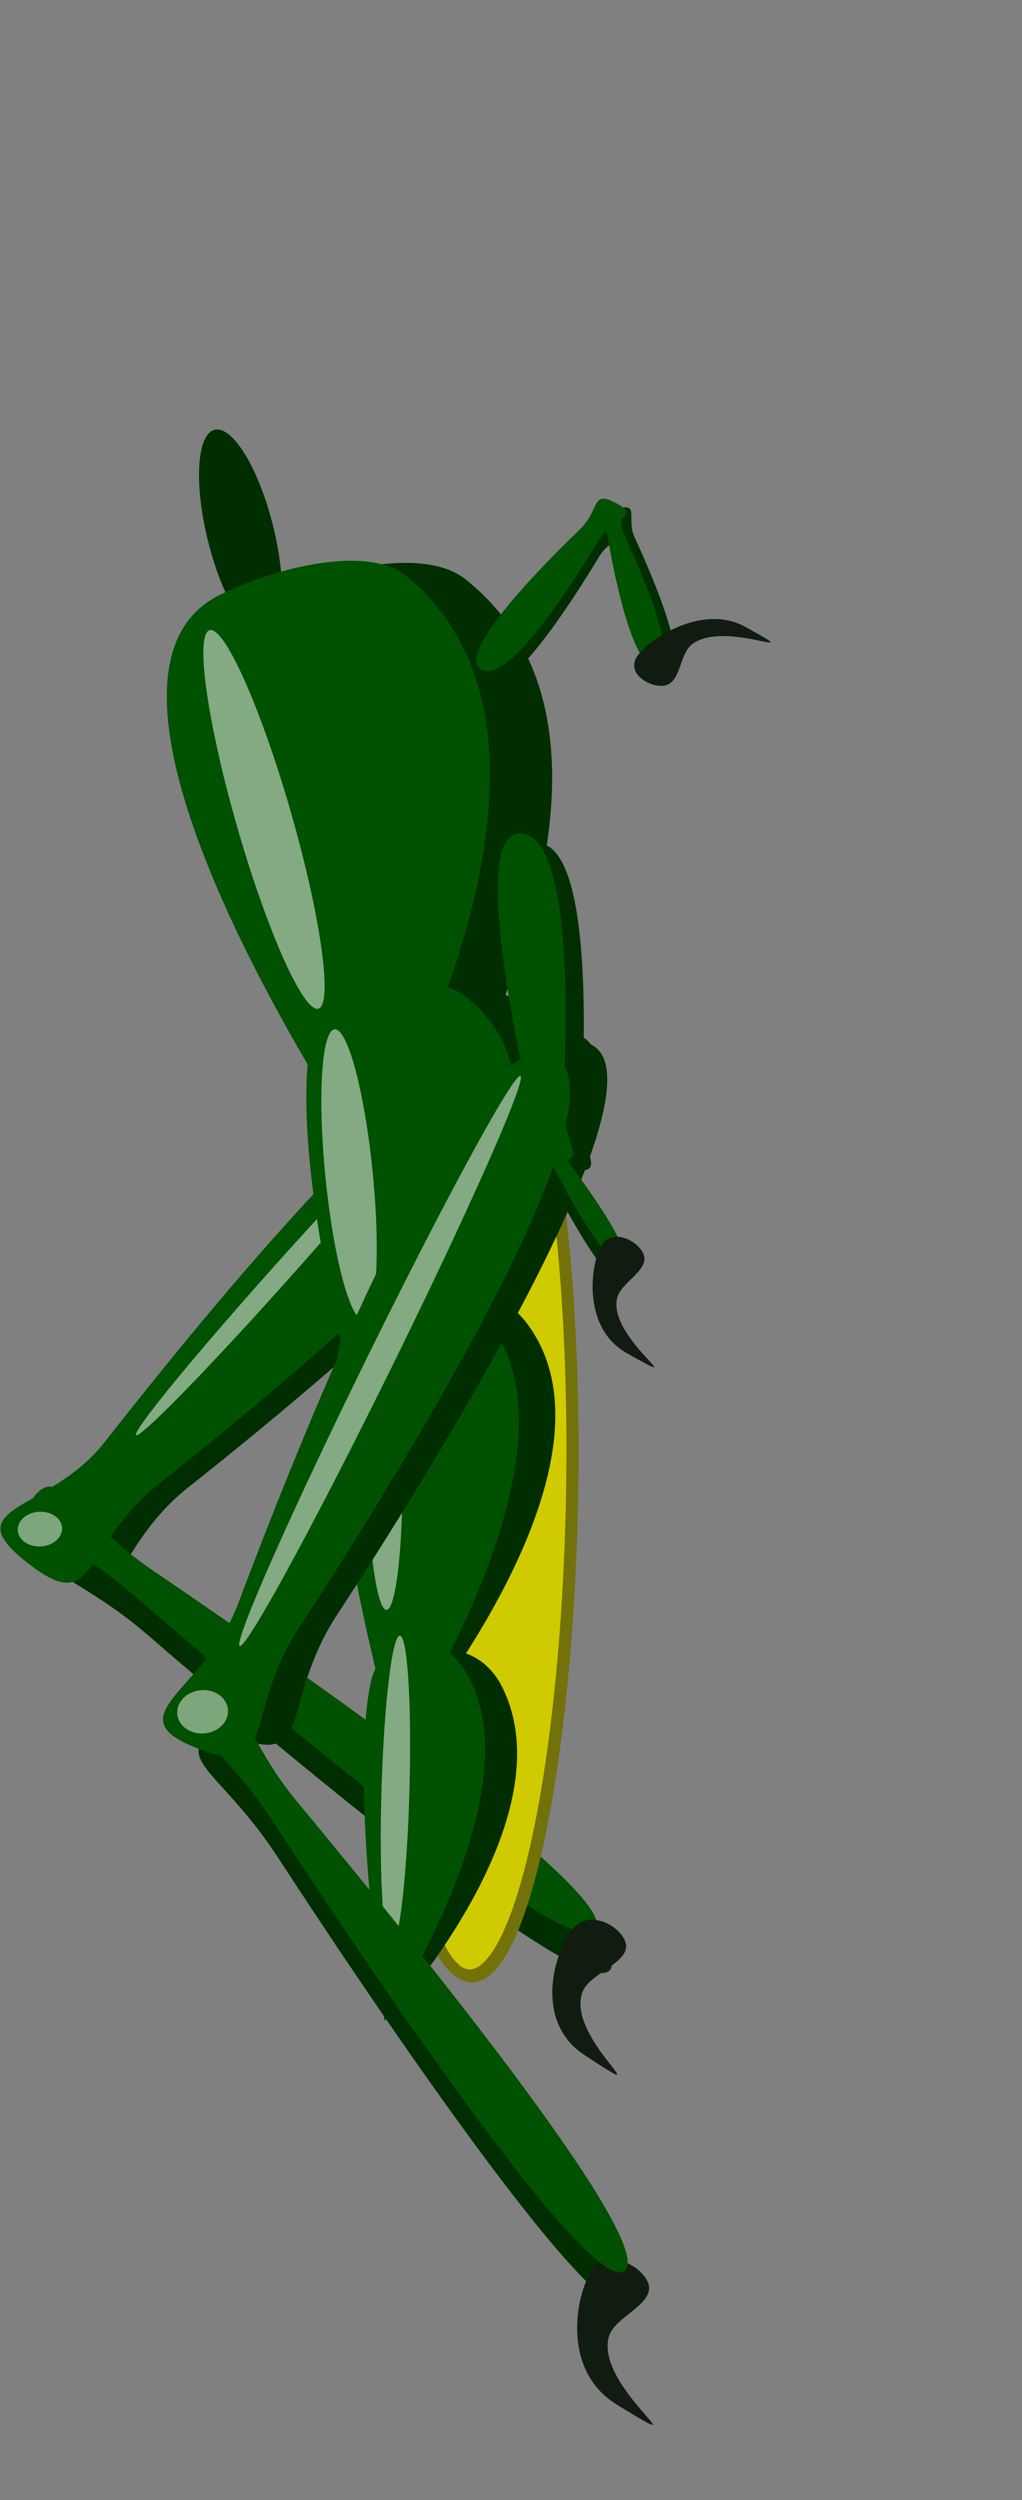 <?xml version="1.0" encoding="UTF-8" standalone="no"?>
<!-- Created with Inkscape (http://www.inkscape.org/) -->

<svg
   width="450"
   height="1100"
   viewBox="0 0 119.062 291.042"
   version="1.1"
   id="svg970"
   inkscape:version="1.1.1 (3bf5ae0d25, 2021-09-20)"
   sodipodi:docname="grasshopper-body.svg"
   xmlns:inkscape="http://www.inkscape.org/namespaces/inkscape"
   xmlns:sodipodi="http://sodipodi.sourceforge.net/DTD/sodipodi-0.dtd"
   xmlns="http://www.w3.org/2000/svg"
   xmlns:svg="http://www.w3.org/2000/svg">
  <rect x="0" y="0" width="119.062" height="291.042" fill="#808080" stroke="none"/>
  <sodipodi:namedview
     id="namedview972"
     pagecolor="#505050"
     bordercolor="#ffffff"
     borderopacity="1"
     inkscape:pageshadow="0"
     inkscape:pageopacity="0"
     inkscape:pagecheckerboard="1"
     inkscape:document-units="mm"
     showgrid="false"
     width="640mm"
     inkscape:snap-others="false"
     inkscape:snap-to-guides="false"
     inkscape:snap-grids="false"
     inkscape:snap-nodes="false"
     inkscape:snap-global="false"
     inkscape:zoom="1.4823794"
     inkscape:cx="-8.4323894"
     inkscape:cy="287.71313"
     inkscape:window-width="1920"
     inkscape:window-height="1017"
     inkscape:window-x="1272"
     inkscape:window-y="-8"
     inkscape:window-maximized="1"
     inkscape:current-layer="layer1"
     units="px"
     fit-margin-top="0"
     fit-margin-left="0"
     fit-margin-right="0"
     fit-margin-bottom="0" />
  <defs
     id="defs967" />
  <g
     inkscape:label="Layer 1"
     inkscape:groupmode="layer"
     id="layer1"
     transform="translate(-38.438,-9.023)">
    <ellipse
       style="fill:#002e00;fill-opacity:1;stroke:none;stroke-width:0.76;stroke-linecap:round;stroke-linejoin:round;stroke-miterlimit:4;stroke-dasharray:none;stroke-opacity:1;paint-order:fill markers stroke"
       id="path51092"
       cx="46.281"
       cy="98.853"
       rx="4.055"
       ry="12.389"
       transform="matrix(0.855,-0.518,0.272,0.962,0,0)" />
    <path
       id="path55300"
       style="fill:#002e00;fill-opacity:1;stroke:none;stroke-width:1.782"
       d="m 53.973,177.388 c 16.494,-21.033 44.252,-54.077 52.659,-47.443 8.407,6.634 -27.344,37.292 -46.144,52.129 -9.424,7.438 -7.194,15.884 -15.601,9.25 -8.407,-6.634 2.695,-5.786 9.086,-13.936 z"
       sodipodi:nodetypes="sssss"
       inkscape:transform-center-x="25.03369"
       inkscape:transform-center-y="26.439808" />
    <g
       id="g57824"
       transform="rotate(14.692,-223.55,178.873)"
       inkscape:transform-center-x="-31.146834"
       inkscape:transform-center-y="23.044868">
      <path
         id="path56414"
         style="fill:#002e00;fill-opacity:1;stroke:none;stroke-width:1.176"
         d="m 52.884,124.433 c 24.094,8.565 62.72,22.998 60.828,27.496 -1.892,4.499 -41.922,-14.181 -61.922,-24.013 -10.026,-4.929 -15.989,-3.685 -14.097,-8.183 1.892,-4.499 5.855,1.381 15.191,4.7 z"
         sodipodi:nodetypes="sssss" />
      <path
         id="path25556"
         style="fill:#005100;stroke:none;stroke-width:1.176"
         d="m 50.028,120.328 c 24.094,8.565 62.72,22.998 60.828,27.496 -1.892,4.499 -41.922,-14.181 -61.922,-24.013 -10.026,-4.929 -15.989,-3.685 -14.097,-8.183 1.892,-4.499 5.855,1.381 15.191,4.7 z"
         sodipodi:nodetypes="sssss" />
    </g>
    <ellipse
       style="fill:#d0cb00;fill-opacity:1;stroke:#737109;stroke-width:1.448;stroke-miterlimit:4;stroke-dasharray:none;stroke-opacity:1"
       id="path3817"
       cx="-159.643"
       cy="100.604"
       rx="56.599"
       ry="11.181"
       transform="matrix(0.024,-1,0.974,0.226,0,0)" />
    <path
       style="fill:#002e00;fill-opacity:1;stroke:none;stroke-width:1.433;stroke-linecap:butt;stroke-linejoin:miter;stroke-miterlimit:4;stroke-dasharray:none;stroke-opacity:1"
       d="m 85.108,212.03 c 0,0 27.384,-32.358 14.646,-49.04 -4.327,-5.667 -13.346,-4.4 -15.074,1.546 -4.167,14.341 0.428,47.494 0.428,47.494 z"
       id="path62808"
       sodipodi:nodetypes="cssc" />
    <g
       id="g62822"
       transform="matrix(0.575,0.087,-0.065,0.879,62.017,139.346)"
       style="stroke-width:1.399">
      <path
         style="fill:#002e00;fill-opacity:1;stroke:none;stroke-width:2.004;stroke-linecap:butt;stroke-linejoin:miter;stroke-miterlimit:4;stroke-dasharray:none;stroke-opacity:1"
         d="m 50.537,114.095 c 0,0 33.444,-29.489 17.885,-45.751 -5.286,-5.525 -16.302,-4.683 -18.412,0.866 -5.089,13.384 0.527,44.885 0.527,44.885 z"
         id="path62818"
         sodipodi:nodetypes="cssc" />
      <path
         style="fill:#005100;fill-opacity:1;stroke:none;stroke-width:2.004;stroke-linecap:butt;stroke-linejoin:miter;stroke-miterlimit:4;stroke-dasharray:none;stroke-opacity:1"
         d="m 49.836,114.521 c 0,0 28.251,-34.496 10.273,-48.037 C 54.002,61.884 43.266,64.491 42.079,70.308 c -2.864,14.03 7.758,44.213 7.758,44.213 z"
         id="path62820"
         sodipodi:nodetypes="cssc"
         inkscape:transform-center-x="-2.9681082"
         inkscape:transform-center-y="-24.758451" />
    </g>
    <path
       style="fill:#005100;fill-opacity:1;stroke:none;stroke-width:1.433;stroke-linecap:butt;stroke-linejoin:miter;stroke-miterlimit:4;stroke-dasharray:none;stroke-opacity:1"
       d="m 84.599,212.503 c 0,0 24.775,-37.518 9.071,-51.213 -5.335,-4.652 -14.732,-1.512 -15.78,4.687 -2.53,14.953 6.71,46.526 6.71,46.526 z"
       id="path62810"
       sodipodi:nodetypes="cssc"
       inkscape:transform-center-x="-4.8754273"
       inkscape:transform-center-y="-31.100594" />
    <ellipse
       style="fill:#ffffff;fill-opacity:0.513;stroke:none;stroke-width:1.09;stroke-linecap:round;stroke-linejoin:round;stroke-opacity:1;paint-order:fill markers stroke"
       id="ellipse62814"
       cx="-168.525"
       cy="82.037"
       rx="17.489"
       ry="2.111"
       transform="matrix(-0.011,-1,0.992,0.127,0,0)" />
    <path
       id="path57844"
       style="fill:#002e00;fill-opacity:1;stroke:none;stroke-width:1.782"
       d="m 70.478,194.451 c 9.865,-26.103 27.078,-67.712 36.609,-63.916 9.532,3.796 -15.726,45.661 -29.341,66.41 -6.825,10.401 -2.562,17.997 -12.093,14.201 -9.532,-3.796 1.002,-6.58 4.825,-16.694 z"
       sodipodi:nodetypes="sssss"
       inkscape:transform-center-x="16.531255"
       inkscape:transform-center-y="33.640563" />
    <path
       id="path20928"
       style="fill:#005100;stroke:none;stroke-width:1.782"
       d="m 50.605,176.937 c 16.494,-21.033 44.252,-54.077 52.659,-47.443 8.407,6.634 -27.344,37.292 -46.144,52.129 -9.424,7.438 -7.194,15.884 -15.601,9.25 -8.407,-6.634 2.695,-5.786 9.086,-13.936 z"
       sodipodi:nodetypes="sssss"
       inkscape:transform-center-x="28.40188"
       inkscape:transform-center-y="25.98871" />
    <path
       id="path47691"
       style="fill:#002e00;fill-opacity:1;stroke:none;stroke-width:1.433;stroke-miterlimit:4;stroke-dasharray:none"
       d="m 112.369,71.577 c 2.555,5.566 6.333,14.636 3.779,15.29 -2.554,0.654 -4.774,-9.532 -5.657,-14.726 -0.442,-2.604 -2.605,-3.272 -0.052,-3.925 2.554,-0.654 0.94,1.205 1.93,3.362 z"
       sodipodi:nodetypes="sssss"
       inkscape:transform-center-x="-3.5683993"
       inkscape:transform-center-y="8.3703715" />
    <path
       id="path46433"
       style="fill:#002e00;fill-opacity:1;stroke:none;stroke-width:1.433;stroke-miterlimit:4;stroke-dasharray:none"
       d="M 108.28,73.764 C 104.34,80.259 97.571,90.518 94.551,88.883 91.531,87.248 100.942,77.425 105.966,72.626 c 2.518,-2.406 1.327,-4.745 4.348,-3.11 3.02,1.635 -0.507,1.731 -2.034,4.247 z"
       sodipodi:nodetypes="sssss"
       inkscape:transform-center-x="-7.3294835"
       inkscape:transform-center-y="-7.2698249" />
    <path
       id="path25568"
       style="fill:#005100;stroke:none;stroke-width:1.433;stroke-miterlimit:4;stroke-dasharray:none"
       d="m 111.164,71.264 c 2.555,5.566 6.333,14.636 3.779,15.29 -2.554,0.654 -4.774,-9.532 -5.657,-14.726 -0.442,-2.604 -2.606,-3.272 -0.052,-3.925 2.554,-0.654 0.94,1.205 1.93,3.362 z"
       sodipodi:nodetypes="sssss"
       inkscape:transform-center-x="-2.362662"
       inkscape:transform-center-y="8.0571289" />
    <path
       id="path52568"
       style="fill:#002e00;fill-opacity:1;stroke:none;stroke-width:1.433;stroke-miterlimit:4;stroke-dasharray:none"
       d="m 102.027,137.545 c -2.611,-12.011 -6.074,-31.263 -0.547,-30.31 5.527,0.953 5.285,20.899 4.65,30.863 -0.318,4.995 3.79,7.974 -1.737,7.021 -5.527,-0.953 -1.355,-2.92 -2.366,-7.574 z"
       sodipodi:nodetypes="sssss"
       inkscape:transform-center-x="-3.6701451"
       inkscape:transform-center-y="18.308594" />
    <path
       id="path53643"
       style="fill:#002e00;fill-opacity:1;stroke:none;stroke-width:1.433;stroke-miterlimit:4;stroke-dasharray:none"
       d="m 103.152,144.43 c 3.642,4.769 9.298,12.59 7.665,13.518 -1.634,0.928 -6.525,-8.115 -8.839,-12.759 -1.16,-2.328 -2.938,-2.661 -1.304,-3.589 1.634,-0.928 1.068,0.983 2.479,2.83 z"
       sodipodi:nodetypes="sssss"
       inkscape:transform-center-x="-6.3134677"
       inkscape:transform-center-y="41.74599" />
    <path
       id="ellipse26828"
       style="fill:#111c11;fill-opacity:1;stroke:none;stroke-width:1.433;stroke-miterlimit:4;stroke-dasharray:none"
       d="m 105.556,233.17 c -2.045,1.684 -5.494,10.84 0.952,15.076 9.684,6.364 -2.334,-1.955 -0.179,-7.394 0.872,-2.2 5.779,-3.412 4.963,-5.773 -0.595,-1.722 -3.691,-3.594 -5.736,-1.91 z"
       sodipodi:nodetypes="sssas"
       inkscape:transform-center-x="-62.545679"
       inkscape:transform-center-y="54.17776" />
    <path
       style="fill:#002e00;fill-opacity:1;stroke:none;stroke-width:1.473;stroke-linecap:butt;stroke-linejoin:miter;stroke-miterlimit:4;stroke-dasharray:none;stroke-opacity:1"
       d="m 87.728,144.401 c 0,0 30.273,-47.882 4.904,-67.964 C 87.598,72.451 75.838,75.576 69.542,78.504 47.582,88.719 87.728,144.401 87.728,144.401 Z"
       id="path46017"
       sodipodi:nodetypes="cssc" />
    <path
       id="path25570"
       style="fill:#005100;fill-opacity:1;stroke:none;stroke-width:1.433;stroke-miterlimit:4;stroke-dasharray:none"
       d="m 108.229,71.871 c -3.94,6.495 -10.709,16.755 -13.729,15.119 -3.02,-1.635 6.391,-11.458 11.415,-16.257 2.518,-2.406 1.327,-4.745 4.348,-3.11 3.02,1.635 -0.507,1.731 -2.034,4.248 z"
       sodipodi:nodetypes="sssss"
       inkscape:transform-center-x="-7.2788763"
       inkscape:transform-center-y="-9.1622767" />
    <ellipse
       style="fill:#ffffff;fill-opacity:0.513;stroke:none;stroke-width:1.11;stroke-linecap:round;stroke-linejoin:round;stroke-opacity:1;paint-order:fill markers stroke"
       id="ellipse62824"
       cx="-186.649"
       cy="95.445"
       rx="18.126"
       ry="1.706"
       transform="matrix(0.031,-1,0.946,0.324,0,0)" />
    <path
       id="path59763"
       style="fill:#002e00;fill-opacity:1;stroke:none;stroke-width:1.176"
       d="m 73.453,222.706 c 16.304,19.654 42.092,51.776 38.233,54.766 -3.859,2.99 -28.728,-33.564 -40.905,-52.265 -6.104,-9.375 -11.816,-11.29 -7.958,-14.28 3.859,-2.99 4.311,4.163 10.629,11.778 z"
       sodipodi:nodetypes="sssss"
       inkscape:transform-center-x="-24.365497"
       inkscape:transform-center-y="36.272443" />
    <ellipse
       style="fill:#ffffff;fill-opacity:0.513;stroke:none;stroke-width:1.926;stroke-linecap:round;stroke-linejoin:round;stroke-opacity:1;paint-order:fill markers stroke"
       id="ellipse63004"
       cx="403.868"
       cy="498.392"
       rx="25.057"
       ry="3.554"
       transform="matrix(0.671,-0.741,-0.401,0.916,0,0)" />
    <g
       id="g62798"
       transform="rotate(3.528,-882.002,634.547)">
      <path
         style="fill:#002e00;fill-opacity:1;stroke:none;stroke-width:1.433;stroke-linecap:butt;stroke-linejoin:miter;stroke-miterlimit:4;stroke-dasharray:none;stroke-opacity:1"
         d="m 50.537,114.095 c 0,0 33.444,-29.489 17.885,-45.751 -5.286,-5.525 -16.302,-4.683 -18.412,0.866 -5.089,13.384 0.527,44.885 0.527,44.885 z"
         id="path61427"
         sodipodi:nodetypes="cssc" />
      <path
         style="fill:#005100;fill-opacity:1;stroke:none;stroke-width:1.433;stroke-linecap:butt;stroke-linejoin:miter;stroke-miterlimit:4;stroke-dasharray:none;stroke-opacity:1"
         d="m 49.836,114.521 c 0,0 28.251,-34.496 10.273,-48.037 C 54.002,61.884 43.266,64.491 42.079,70.308 c -2.864,14.03 7.758,44.213 7.758,44.213 z"
         id="path6809"
         sodipodi:nodetypes="cssc"
         inkscape:transform-center-x="-2.9681082"
         inkscape:transform-center-y="-24.758451" />
    </g>
    <path
       style="fill:#005100;fill-opacity:1;stroke:none;stroke-width:1.473;stroke-linecap:butt;stroke-linejoin:miter;stroke-miterlimit:4;stroke-dasharray:none;stroke-opacity:1"
       d="m 81.288,144.15 c 0,0 28.64,-47.882 4.639,-67.964 C 81.165,72.2 70.039,75.325 64.083,78.253 43.307,88.468 81.288,144.15 81.288,144.15 Z"
       id="path1387"
       sodipodi:nodetypes="cssc" />
    <path
       id="path25738"
       style="fill:#005100;stroke:none;stroke-width:1.433;stroke-miterlimit:4;stroke-dasharray:none"
       d="m 103.194,142.36 c 3.642,4.769 9.298,12.59 7.665,13.518 -1.634,0.928 -6.525,-8.115 -8.839,-12.759 -1.16,-2.328 -2.938,-2.661 -1.304,-3.589 1.634,-0.928 1.068,0.983 2.479,2.83 z"
       sodipodi:nodetypes="sssss"
       inkscape:transform-center-x="-6.3556259"
       inkscape:transform-center-y="39.676449" />
    <path
       id="path32099"
       style="fill:#111c11;fill-opacity:1;stroke:none;stroke-width:0.949;stroke-miterlimit:4;stroke-dasharray:none"
       d="m 112.49,85.725 c 0.842,-1.799 7.508,-6.649 12.78,-3.724 7.922,4.394 -2.259,-0.938 -6.189,2.011 -1.59,1.193 -1.26,4.695 -3.443,4.85 -1.593,0.113 -3.99,-1.338 -3.148,-3.137 z"
       sodipodi:nodetypes="sssas"
       inkscape:transform-center-x="-5.1706555"
       inkscape:transform-center-y="-1.6859265" />
    <ellipse
       style="fill:#ffffff;fill-opacity:0.513;stroke:none;stroke-width:1.093;stroke-linecap:round;stroke-linejoin:round;stroke-opacity:1;paint-order:fill markers stroke"
       id="path42884"
       cx="-112.717"
       cy="38.614"
       rx="22.922"
       ry="3.293"
       transform="matrix(-0.273,-0.962,0.995,-0.104,0,0)" />
    <path
       id="path32097"
       style="fill:#111c11;fill-opacity:1;stroke:none;stroke-width:1.168;stroke-miterlimit:4;stroke-dasharray:none"
       d="m 108.713,153.718 c -1.348,1.594 -2.794,9.676 2.703,12.801 8.259,4.695 -2.046,-1.491 -1.105,-6.3 0.381,-1.945 3.985,-3.354 3.051,-5.308 -0.682,-1.425 -3.3,-2.787 -4.648,-1.193 z"
       sodipodi:nodetypes="sssas"
       inkscape:transform-center-x="-11.81324"
       inkscape:transform-center-y="52.656757" />
    <ellipse
       style="fill:#ffffff;fill-opacity:0.49;stroke:none;stroke-width:0.746;stroke-linecap:round;stroke-linejoin:round;stroke-miterlimit:4;stroke-dasharray:none;stroke-opacity:1;paint-order:fill markers stroke"
       id="path59553"
       cx="-189.225"
       cy="32.112"
       rx="2.019"
       ry="2.587"
       transform="rotate(-93.342)" />
    <path
       id="path61405"
       style="fill:#111c11;fill-opacity:1;stroke:none;stroke-width:1.168;stroke-miterlimit:4;stroke-dasharray:none"
       d="m 107.798,272.824 c -1.938,1.87 -4.566,11.798 2.508,16.139 10.629,6.522 -2.605,-2.023 -0.933,-7.924 0.676,-2.387 5.612,-3.84 4.532,-6.346 -0.788,-1.829 -4.169,-3.739 -6.107,-1.868 z"
       sodipodi:nodetypes="sssas"
       inkscape:transform-center-x="-47.619012"
       inkscape:transform-center-y="74.014731" />
    <path
       id="path25558"
       style="fill:#005100;stroke:none;stroke-width:1.176"
       d="m 72.939,218.63 c 16.304,19.654 42.092,51.776 38.233,54.766 -3.859,2.99 -28.728,-33.564 -40.905,-52.265 -6.104,-9.375 -11.816,-11.29 -7.958,-14.28 3.859,-2.99 4.311,4.163 10.629,11.778 z"
       sodipodi:nodetypes="sssss"
       inkscape:transform-center-x="-23.85195"
       inkscape:transform-center-y="32.195614" />
    <ellipse
       style="fill:#ffffff;fill-opacity:0.513;stroke:none;stroke-width:1.088;stroke-linecap:round;stroke-linejoin:round;stroke-opacity:1;paint-order:fill markers stroke"
       id="ellipse62800"
       cx="-145.707"
       cy="65.114"
       rx="16.995"
       ry="2.783"
       transform="matrix(-0.096,-0.995,1,0.012,0,0)" />
    <path
       id="path25554"
       style="fill:#005100;stroke:none;stroke-width:1.782"
       d="m 66.137,195.816 c 9.865,-26.103 27.078,-67.712 36.609,-63.916 9.532,3.796 -15.726,45.661 -29.341,66.41 -6.825,10.401 -2.562,17.997 -12.093,14.201 -9.532,-3.796 1.002,-6.58 4.825,-16.694 z"
       sodipodi:nodetypes="sssss"
       inkscape:transform-center-x="20.872307"
       inkscape:transform-center-y="35.005251" />
    <path
       id="path25995"
       style="fill:#005100;stroke:none;stroke-width:1.433;stroke-miterlimit:4;stroke-dasharray:none"
       d="m 99.917,136.386 c -2.611,-12.011 -6.074,-31.263 -0.547,-30.31 5.527,0.953 5.285,20.899 4.65,30.863 -0.318,4.995 3.79,7.974 -1.737,7.021 -5.527,-0.953 -1.355,-2.92 -2.367,-7.574 z"
       sodipodi:nodetypes="sssss"
       inkscape:transform-center-x="-1.5599609"
       inkscape:transform-center-y="17.149825" />
    <ellipse
       style="fill:#ffffff;fill-opacity:0.49;stroke:none;stroke-width:0.746;stroke-linecap:round;stroke-linejoin:round;stroke-miterlimit:4;stroke-dasharray:none;stroke-opacity:1;paint-order:fill markers stroke"
       id="ellipse61407"
       cx="-211.773"
       cy="50.921"
       rx="2.523"
       ry="2.967"
       transform="matrix(-0.053,-0.999,0.998,-0.064,0,0)" />
    <ellipse
       style="fill:#ffffff;fill-opacity:0.513;stroke:none;stroke-width:2.002;stroke-linecap:round;stroke-linejoin:round;stroke-opacity:1;paint-order:fill markers stroke"
       id="ellipse63002"
       cx="372.373"
       cy="507.459"
       rx="36.658"
       ry="5.273"
       transform="matrix(0.447,-0.894,-0.165,0.986,0,0)"
       inkscape:transform-center-x="-14.599529"
       inkscape:transform-center-y="-29.851017" />
  </g>
</svg>

